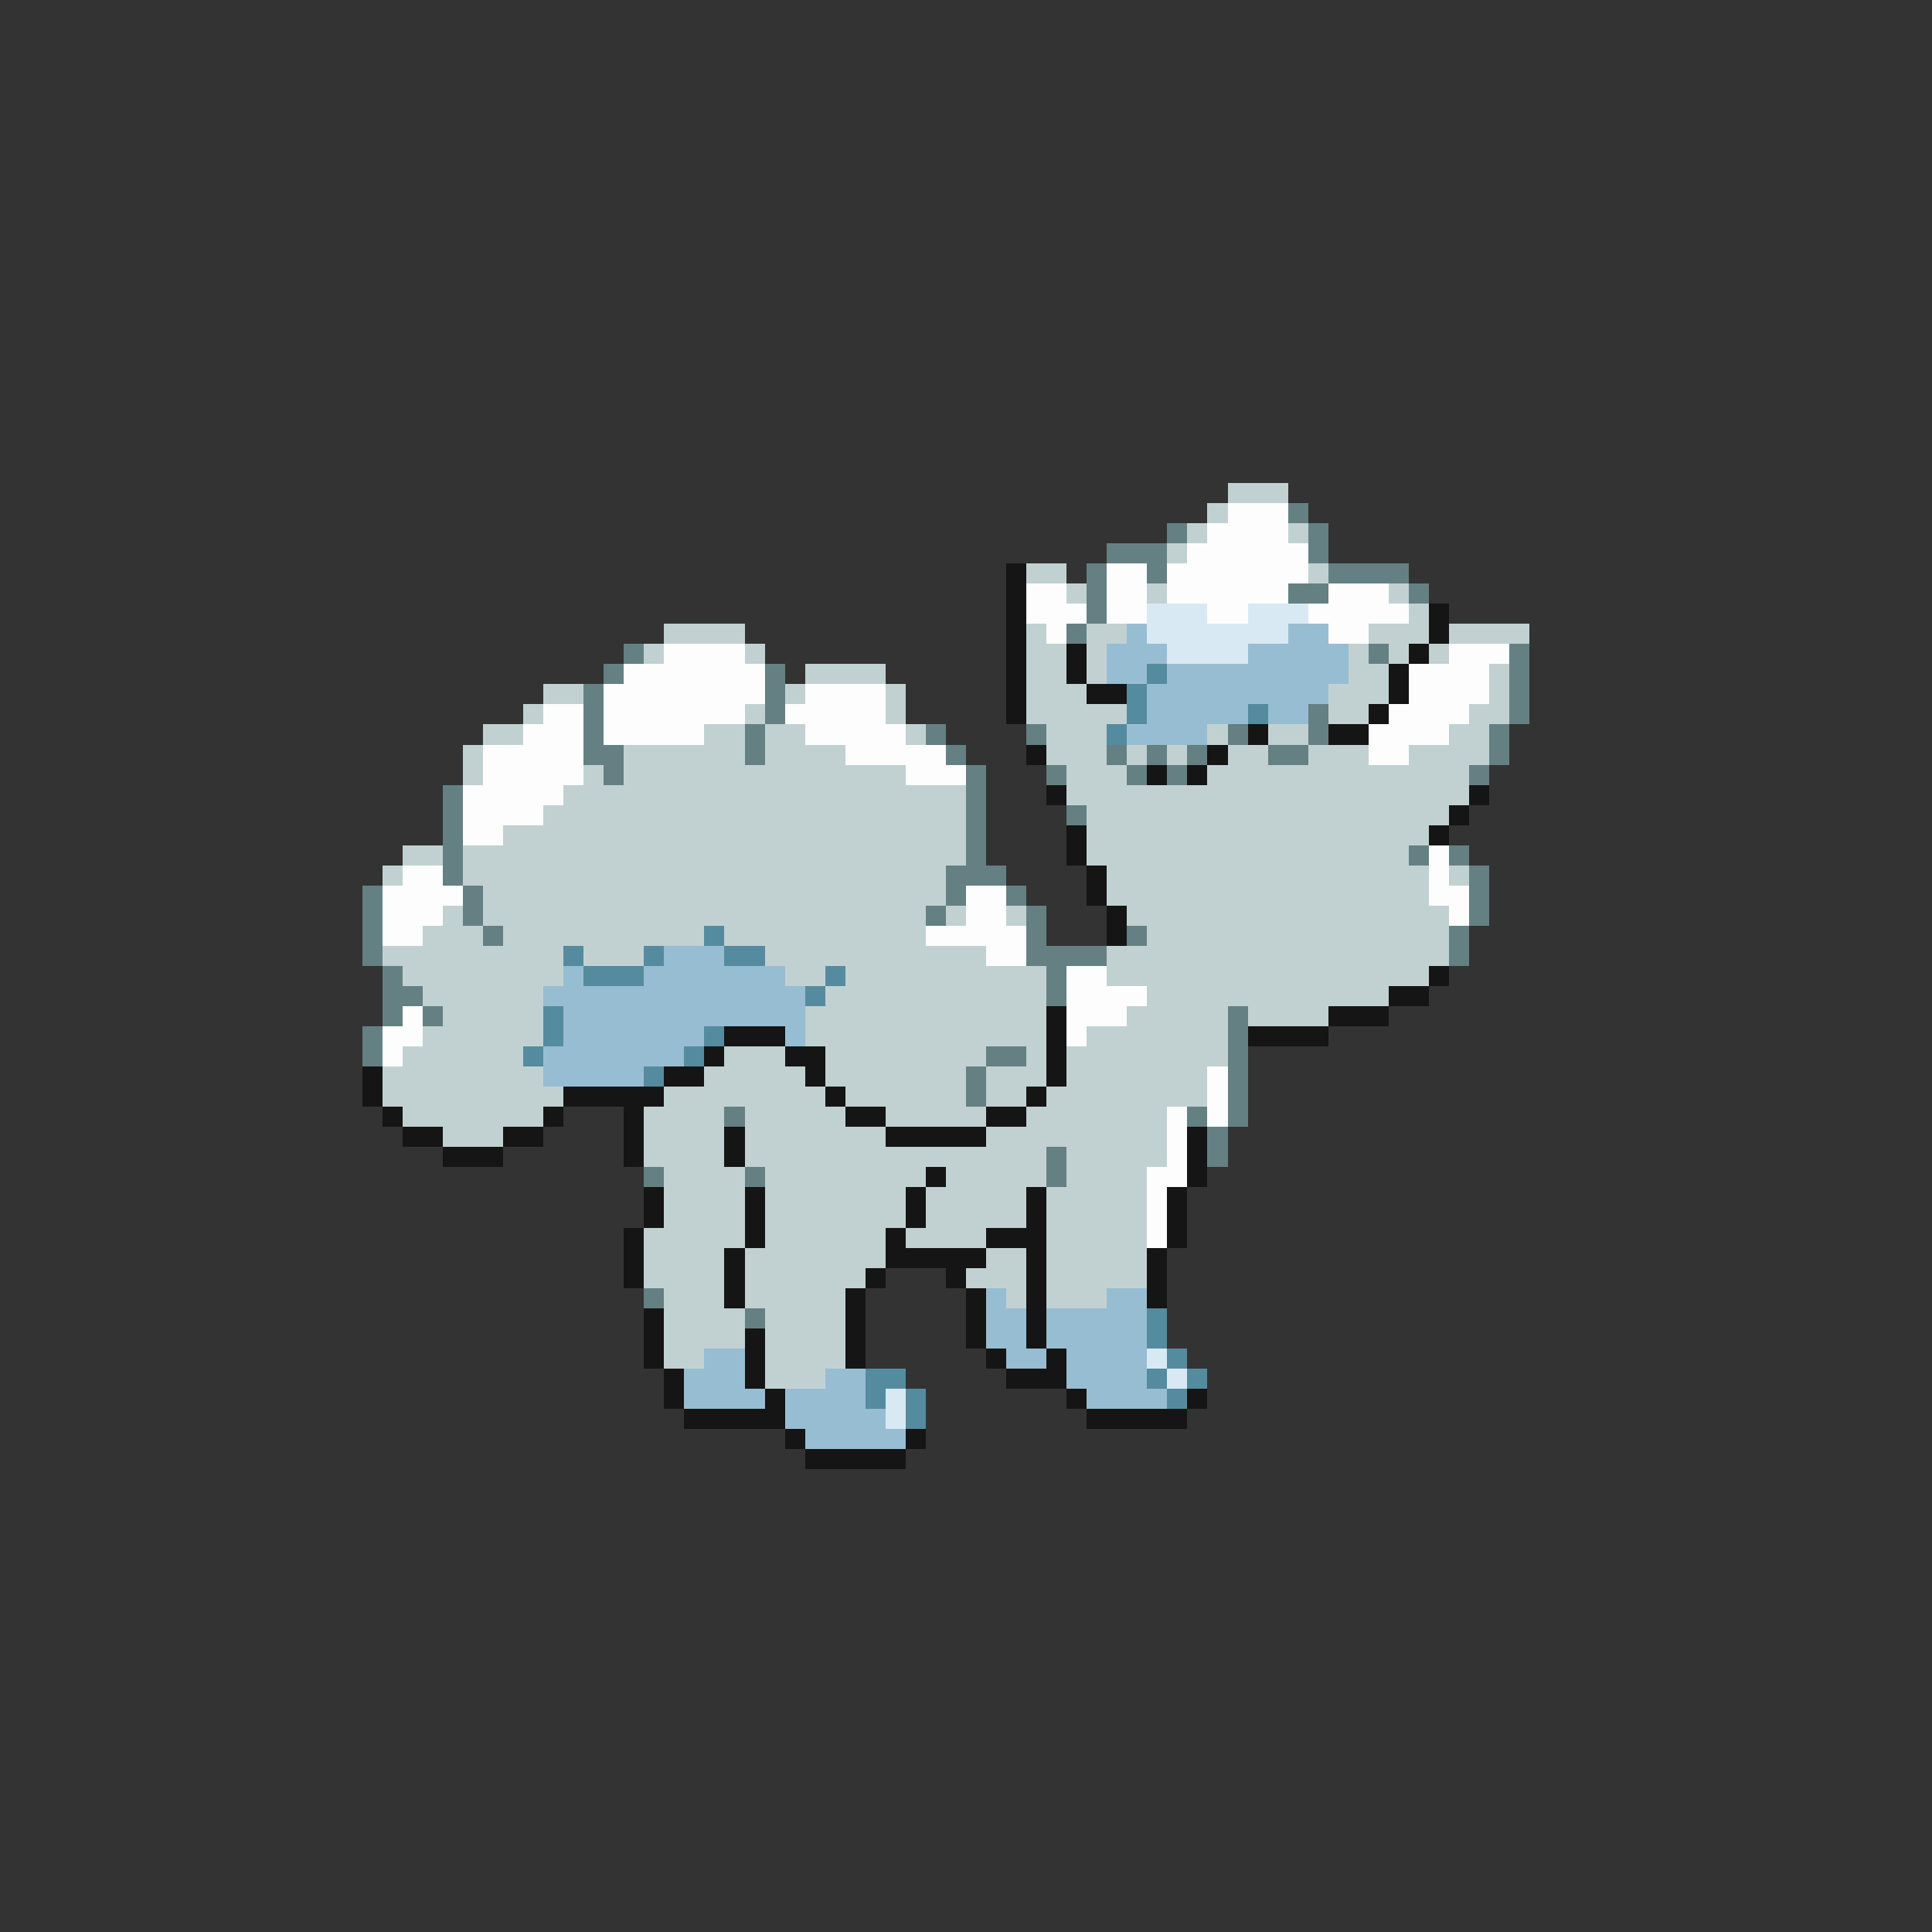 <svg xmlns="http://www.w3.org/2000/svg" viewBox="0 -0.5 96 96" shape-rendering="crispEdges">
<rect x="0" y="-0.5" width="96" height="96" fill="#333333" stroke="none"/>
<path stroke="#c1d1d2" d="M61 24h3M60 25h1M59 26h1M64 26h1M58 27h1M51 28h2M65 28h1M53 29h1M57 29h1M69 29h1M70 30h1M33 31h4M51 31h1M54 31h2M68 31h3M72 31h4M32 32h1M37 32h1M51 32h2M54 32h1M67 32h1M69 32h1M71 32h1M40 33h4M51 33h2M54 33h1M67 33h2M74 33h1M27 34h2M39 34h1M44 34h1M51 34h3M66 34h3M74 34h1M26 35h1M37 35h1M44 35h1M51 35h5M66 35h2M73 35h2M24 36h2M35 36h2M38 36h2M45 36h1M52 36h3M60 36h1M63 36h2M72 36h2M23 37h1M31 37h6M38 37h4M52 37h3M56 37h1M58 37h1M61 37h2M65 37h3M70 37h4M23 38h1M29 38h1M31 38h14M53 38h3M60 38h13M28 39h20M53 39h20M27 40h21M54 40h18M25 41h23M54 41h17M20 42h2M23 42h25M54 42h16M19 43h1M23 43h24M55 43h16M72 43h1M24 44h23M55 44h16M22 45h1M24 45h22M47 45h1M50 45h1M56 45h16M21 46h3M25 46h10M36 46h10M57 46h15M19 47h9M29 47h3M38 47h11M55 47h17M20 48h8M39 48h2M42 48h10M55 48h16M21 49h6M41 49h11M57 49h12M22 50h5M40 50h12M56 50h5M62 50h4M21 51h6M40 51h12M54 51h7M20 52h6M36 52h3M41 52h8M51 52h1M53 52h8M19 53h8M35 53h5M41 53h7M49 53h3M53 53h7M19 54h9M33 54h8M42 54h6M49 54h2M52 54h8M20 55h7M32 55h4M37 55h5M44 55h5M51 55h7M22 56h3M32 56h4M37 56h7M49 56h9M32 57h4M37 57h15M53 57h5M33 58h4M38 58h8M47 58h5M53 58h4M33 59h4M38 59h7M46 59h5M52 59h5M33 60h4M38 60h7M46 60h5M52 60h5M32 61h5M38 61h6M45 61h4M52 61h5M32 62h4M37 62h7M49 62h2M52 62h5M32 63h4M37 63h6M48 63h3M52 63h5M33 64h3M37 64h5M50 64h1M52 64h3M33 65h4M38 65h4M33 66h4M38 66h4M33 67h2M38 67h4M38 68h3" />
<path stroke="#fdfdfd" d="M61 25h3M60 26h4M59 27h6M55 28h2M58 28h7M51 29h2M55 29h2M58 29h6M66 29h3M51 30h3M55 30h2M60 30h2M65 30h5M52 31h1M66 31h2M33 32h4M72 32h3M31 33h7M70 33h4M30 34h8M40 34h4M70 34h4M27 35h2M30 35h7M39 35h5M69 35h4M26 36h3M30 36h5M40 36h5M68 36h4M24 37h5M42 37h5M68 37h2M24 38h5M45 38h3M23 39h5M23 40h4M23 41h2M71 42h1M20 43h2M71 43h1M19 44h4M48 44h2M71 44h2M19 45h3M48 45h2M72 45h1M19 46h2M46 46h5M49 47h2M53 48h2M53 49h4M20 50h1M53 50h3M19 51h2M53 51h1M19 52h1M60 53h1M60 54h1M58 55h1M60 55h1M58 56h1M58 57h1M57 58h2M57 59h1M57 60h1M57 61h1" />
<path stroke="#648082" d="M64 25h1M58 26h1M65 26h1M55 27h3M65 27h1M54 28h1M57 28h1M66 28h4M54 29h1M64 29h2M70 29h1M54 30h1M53 31h1M31 32h1M68 32h1M75 32h1M30 33h1M38 33h1M75 33h1M29 34h1M38 34h1M75 34h1M29 35h1M38 35h1M65 35h1M75 35h1M29 36h1M37 36h1M46 36h1M51 36h1M61 36h1M65 36h1M74 36h1M29 37h2M37 37h1M47 37h1M55 37h1M57 37h1M59 37h1M63 37h2M74 37h1M30 38h1M48 38h1M52 38h1M56 38h1M58 38h1M73 38h1M22 39h1M48 39h1M22 40h1M48 40h1M53 40h1M22 41h1M48 41h1M22 42h1M48 42h1M70 42h1M72 42h1M22 43h1M47 43h3M73 43h1M18 44h1M23 44h1M47 44h1M50 44h1M73 44h1M18 45h1M23 45h1M46 45h1M51 45h1M73 45h1M18 46h1M24 46h1M51 46h1M56 46h1M72 46h1M18 47h1M51 47h4M72 47h1M19 48h1M52 48h1M19 49h2M52 49h1M19 50h1M21 50h1M61 50h1M18 51h1M61 51h1M18 52h1M49 52h2M61 52h1M48 53h1M61 53h1M48 54h1M61 54h1M36 55h1M59 55h1M61 55h1M60 56h1M52 57h1M60 57h1M32 58h1M37 58h1M52 58h1M32 64h1M37 65h1" />
<path stroke="#151515" d="M50 28h1M50 29h1M50 30h1M71 30h1M50 31h1M71 31h1M50 32h1M53 32h1M70 32h1M50 33h1M53 33h1M69 33h1M50 34h1M54 34h2M69 34h1M50 35h1M68 35h1M62 36h1M66 36h2M51 37h1M60 37h1M57 38h1M59 38h1M52 39h1M73 39h1M72 40h1M53 41h1M71 41h1M53 42h1M54 43h1M54 44h1M55 45h1M55 46h1M71 48h1M69 49h2M52 50h1M66 50h3M36 51h3M52 51h1M62 51h4M35 52h1M39 52h2M52 52h1M18 53h1M33 53h2M40 53h1M52 53h1M18 54h1M28 54h5M41 54h1M51 54h1M19 55h1M27 55h1M31 55h1M42 55h2M49 55h2M20 56h2M25 56h2M31 56h1M36 56h1M44 56h5M59 56h1M22 57h3M31 57h1M36 57h1M59 57h1M46 58h1M59 58h1M32 59h1M37 59h1M45 59h1M51 59h1M58 59h1M32 60h1M37 60h1M45 60h1M51 60h1M58 60h1M31 61h1M37 61h1M44 61h1M49 61h3M58 61h1M31 62h1M36 62h1M44 62h5M51 62h1M57 62h1M31 63h1M36 63h1M43 63h1M47 63h1M51 63h1M57 63h1M36 64h1M42 64h1M48 64h1M51 64h1M57 64h1M32 65h1M42 65h1M48 65h1M51 65h1M32 66h1M37 66h1M42 66h1M48 66h1M51 66h1M32 67h1M37 67h1M42 67h1M49 67h1M52 67h1M33 68h1M37 68h1M50 68h3M33 69h1M38 69h1M53 69h1M59 69h1M34 70h5M54 70h5M39 71h1M45 71h1M40 72h5" />
<path stroke="#d9e9f4" d="M57 30h3M62 30h3M57 31h7M58 32h4M57 67h1M58 68h1M44 69h1M44 70h1" />
<path stroke="#97bdd2" d="M56 31h1M64 31h2M55 32h3M62 32h5M55 33h2M58 33h9M57 34h9M57 35h5M63 35h2M56 36h4M33 47h3M28 48h1M32 48h7M27 49h13M28 50h12M28 51h7M39 51h1M27 52h7M27 53h5M49 64h1M55 64h2M49 65h2M52 65h5M49 66h2M52 66h5M35 67h2M50 67h2M53 67h4M34 68h3M41 68h2M53 68h4M34 69h4M39 69h4M54 69h4M39 70h5M40 71h5" />
<path stroke="#558b9f" d="M57 33h1M56 34h1M56 35h1M62 35h1M55 36h1M35 46h1M28 47h1M32 47h1M36 47h2M29 48h3M41 48h1M40 49h1M27 50h1M27 51h1M35 51h1M26 52h1M34 52h1M32 53h1M57 65h1M57 66h1M58 67h1M43 68h2M57 68h1M59 68h1M43 69h1M45 69h1M58 69h1M45 70h1" />
</svg>